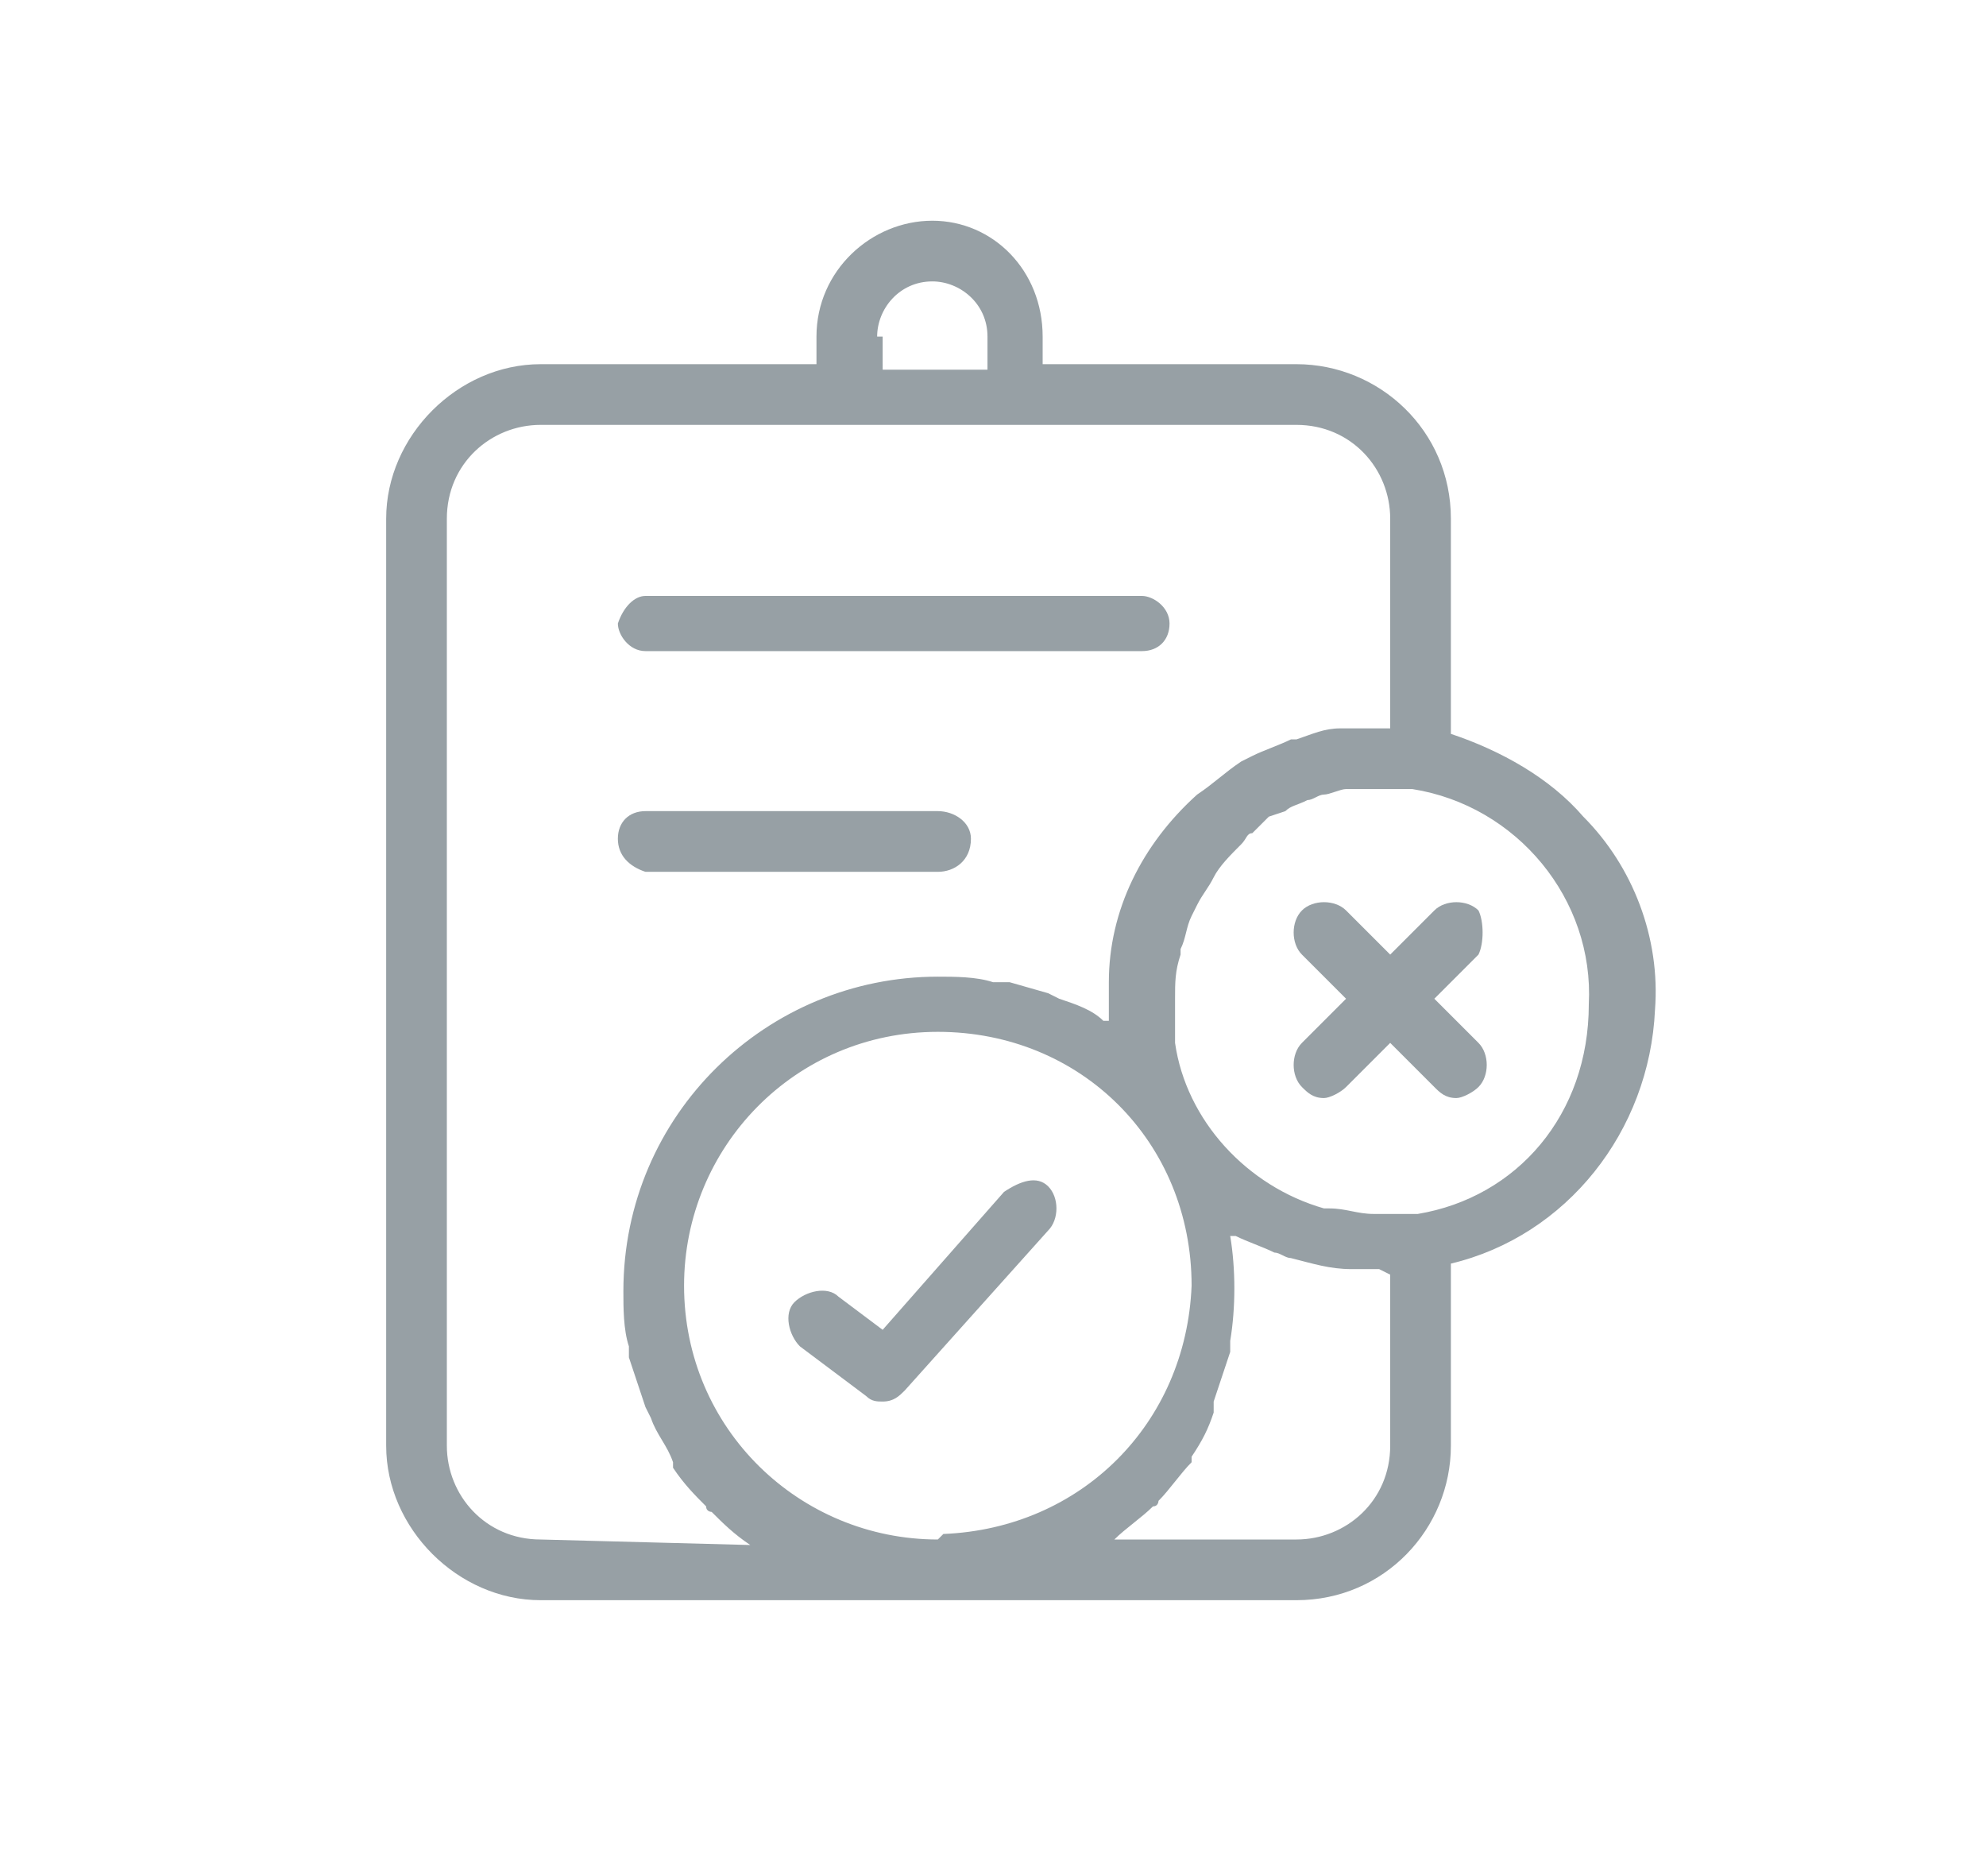 <?xml version="1.0" encoding="utf-8"?>
<!-- Generator: Adobe Illustrator 22.0.1, SVG Export Plug-In . SVG Version: 6.00 Build 0)  -->
<svg version="1.1" id="Layer_1" xmlns="http://www.w3.org/2000/svg" xmlns:xlink="http://www.w3.org/1999/xlink" x="0px"
     y="0px"
     viewBox="0 0 36 34" style="enable-background:new 0 0 36 34;" xml:space="preserve">
<style type="text/css">
	.st0{fill:#97A0A5;}
</style>
    <path class="st0" d="M26.8,16.5c-0.2-0.2-0.6-0.2-0.8,0l-0.8,0.8l-0.8-0.8c-0.2-0.2-0.6-0.2-0.8,0c-0.2,0.2-0.2,0.6,0,0.8
	c0,0,0,0,0,0l0.8,0.8l-0.8,0.8c-0.2,0.2-0.2,0.6,0,0.8c0,0,0,0,0,0c0.1,0.1,0.2,0.2,0.4,0.2c0.1,0,0.3-0.1,0.4-0.2l0.8-0.8l0.8,0.8
	c0.1,0.1,0.2,0.2,0.4,0.2c0.1,0,0.3-0.1,0.4-0.2c0.2-0.2,0.2-0.6,0-0.8l-0.8-0.8l0.8-0.8C26.9,17.1,26.9,16.7,26.8,16.5z"/>
    <path class="st0" d="M18.2,21.6L16,24.1l-0.8-0.6c-0.2-0.2-0.6-0.1-0.8,0.1c-0.2,0.2-0.1,0.6,0.1,0.8l0,0l1.2,0.9
	c0.1,0.1,0.2,0.1,0.3,0.1c0.2,0,0.3-0.1,0.4-0.2l2.6-2.9c0.2-0.2,0.2-0.6,0-0.8C18.8,21.3,18.5,21.4,18.2,21.6
	C18.3,21.6,18.3,21.6,18.2,21.6z"/>
    <path class="st0" d="M11.7,11.8h9c0.3,0,0.5-0.2,0.5-0.5c0,0,0,0,0,0c0-0.3-0.3-0.5-0.5-0.5h-9c-0.2,0-0.4,0.2-0.5,0.5
	C11.2,11.5,11.4,11.8,11.7,11.8z"/>
    <path class="st0" d="M11.7,15.8h5.3c0.3,0,0.6-0.2,0.6-0.6c0,0,0,0,0,0c0-0.3-0.3-0.5-0.6-0.5h-5.3c-0.3,0-0.5,0.2-0.5,0.5
	C11.2,15.5,11.4,15.7,11.7,15.8z"/>
    <path class="st0" d="M30,18.3c0.1-1.3-0.4-2.6-1.3-3.5c-0.6-0.7-1.5-1.2-2.4-1.5V9.4c0-1.6-1.3-2.8-2.8-2.8l0,0h-4.6V6.1
	C18.9,4.9,18,4,16.9,4c-1.1,0-2.1,0.9-2.1,2.1v0.5h-5C8.3,6.6,7,7.9,7,9.4c0,0,0,0,0,0v16.8C7,27.7,8.3,29,9.8,29h13.7
	c1.6,0,2.8-1.3,2.8-2.8v-3.3C28.4,22.4,29.9,20.5,30,18.3z M15.9,6.1c0-0.5,0.4-1,1-1c0.5,0,1,0.4,1,1v0.6h-1.9V6.1z M9.8,27.9
	c-1,0-1.7-0.8-1.7-1.7l0,0V9.4c0-1,0.8-1.7,1.7-1.7l0,0h8.6h0.1h5c1,0,1.7,0.8,1.7,1.7l0,0v3.8c-0.2,0-0.5,0-0.7,0h-0.2
	c-0.3,0-0.5,0.1-0.8,0.2h-0.1c-0.2,0.1-0.5,0.2-0.7,0.3l-0.2,0.1c-0.3,0.2-0.5,0.4-0.8,0.6c-1,0.9-1.6,2.1-1.6,3.4
	c0,0.2,0,0.5,0,0.7l0,0h-0.1c-0.2-0.2-0.5-0.3-0.8-0.4L19,18l-0.7-0.2H18c-0.3-0.1-0.7-0.1-1-0.1c-3.1,0-5.7,2.5-5.7,5.7
	c0,0.3,0,0.7,0.1,1c0,0.1,0,0.1,0,0.2c0.1,0.3,0.2,0.6,0.3,0.9l0.1,0.2c0.1,0.3,0.3,0.5,0.4,0.8v0.1c0.2,0.3,0.4,0.5,0.6,0.7
	c0,0.1,0.1,0.1,0.1,0.1c0.2,0.2,0.4,0.4,0.7,0.6L9.8,27.9z M17,27.9c-2.5,0-4.6-2-4.6-4.6c0-2.5,2-4.6,4.6-4.6s4.6,2,4.6,4.6
	c0,0,0,0,0,0c-0.1,2.5-2,4.4-4.5,4.5L17,27.9z M25.2,23.1v3.1c0,1-0.8,1.7-1.7,1.7c0,0,0,0,0,0h-3.3c0.2-0.2,0.5-0.4,0.7-0.6
	c0.1,0,0.1-0.1,0.1-0.1c0.2-0.2,0.4-0.5,0.6-0.7v-0.1c0.2-0.3,0.3-0.5,0.4-0.8v-0.2c0.1-0.3,0.2-0.6,0.3-0.9c0,0,0-0.1,0-0.2
	c0.1-0.6,0.1-1.3,0-1.9h0.1c0.2,0.1,0.5,0.2,0.7,0.3c0.1,0,0.2,0.1,0.3,0.1c0.4,0.1,0.7,0.2,1.1,0.2H25L25.2,23.1z M25.7,22L25.7,22
	c-0.3,0-0.5,0-0.8,0c-0.3,0-0.5-0.1-0.8-0.1h-0.1c-1.4-0.4-2.5-1.6-2.7-3l0,0c0-0.3,0-0.5,0-0.8c0-0.3,0-0.5,0.1-0.8
	c0,0,0-0.1,0-0.1c0.1-0.2,0.1-0.4,0.2-0.6l0.1-0.2c0.1-0.2,0.2-0.3,0.3-0.5c0.1-0.2,0.3-0.4,0.5-0.6c0.1-0.1,0.1-0.2,0.2-0.2
	c0.1-0.1,0.2-0.2,0.3-0.3l0.3-0.1c0.1-0.1,0.2-0.1,0.4-0.2c0.1,0,0.2-0.1,0.3-0.1c0.1,0,0.3-0.1,0.4-0.1c0.1,0,0.2,0,0.3,0
	c0.2,0,0.3,0,0.5,0h0.3h0.1l0,0c1.9,0.3,3.3,2,3.2,3.9C28.8,20.2,27.5,21.7,25.7,22L25.7,22z"/>
</svg>
